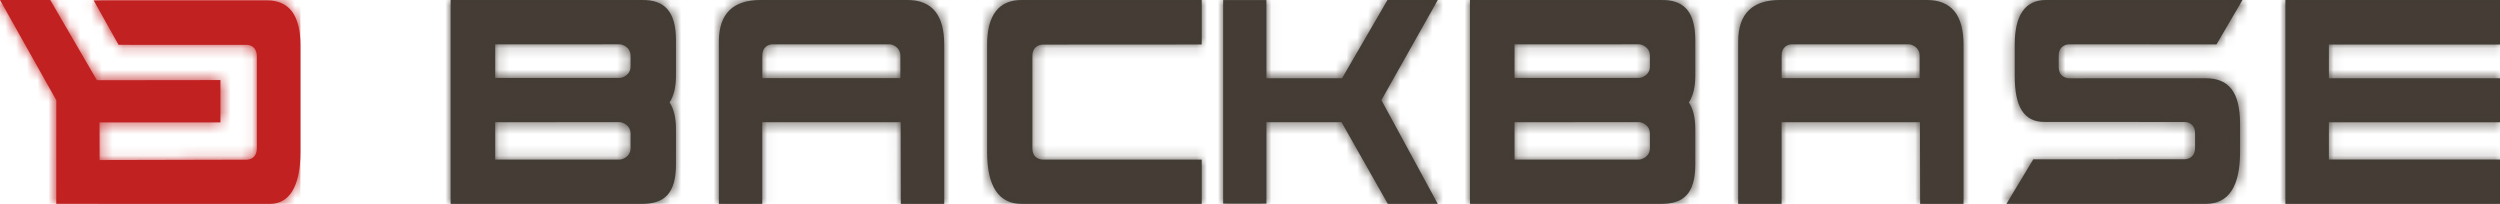 <?xml version="1.0" encoding="UTF-8"?>
<svg width="233px" height="19px" viewBox="0 0 233 19" version="1.1" xmlns="http://www.w3.org/2000/svg" xmlns:xlink="http://www.w3.org/1999/xlink">
    <!-- Generator: Sketch 47.1 (45422) - http://www.bohemiancoding.com/sketch -->
    <title>Full Logo</title>
    <desc>Created with Sketch.</desc>
    <defs>
        <path d="M24.897,0.036 L8.728,0.036 L11.049,4.174 L11.982,4.174 L12.116,4.179 L22.973,4.179 C23.254,4.179 23.933,4.32 23.938,5.246 L23.938,13.818 C23.933,14.748 23.254,14.885 22.973,14.885 L9.281,14.917 L9.272,11.405 L20.545,11.405 L20.545,7.463 L9.031,7.477 L4.683,0 L0,0 L5.25,9.347 L5.246,18.995 L9.161,18.995 L9.161,19 L25.152,19 C26.951,19 28,17.399 28,14.183 L28,4.192 C28,1.442 26.951,0.036 24.897,0.036" id="path-1"></path>
        <path d="M41.943,11.387 L29.043,11.387 L29.043,19 L25,19 L25,3.861 C25,1.27 26.331,0 28.882,0 L42.562,0 C44.866,0 46,1.398 46,4.148 L46,7.071 L46,13.523 L46,19 L41.957,19 L41.943,11.387 Z M41.917,7.285 L41.917,7.285 L29.048,7.285 L29.048,5.2 C29.048,4.271 29.733,4.13 30.016,4.13 L40.926,4.13 C41.128,4.13 41.939,4.366 41.917,5.241 L41.917,7.285 Z M76.029,11.392 L76.029,18.977 L72,18.977 L72,0.005 L76.029,0.005 L76.029,7.294 L83.079,7.294 L87.314,0 L92,0 L86.746,9.331 L92,19 L87.345,19 L83.034,11.392 L76.029,11.392 Z M171,19 L171,0 L191,0 L191,4.152 L175.05,4.152 L175.05,7.294 L191,7.294 L191,11.396 L175.05,11.396 L175.05,14.87 L191,14.87 L191,19 L171,19 Z M161.599,14.843 C161.881,14.843 162.576,14.701 162.581,13.771 L162.581,12.436 C162.576,11.51 161.885,11.369 161.599,11.369 L148.546,11.364 C146.614,11.364 145.773,9.947 145.773,7.07 L145.773,4.153 C145.773,1.395 146.759,0 148.687,0 L167,0 L164.577,4.139 L150.856,4.13 C150.569,4.13 149.878,4.271 149.869,5.201 L149.869,6.232 C149.878,7.161 150.569,7.298 150.856,7.298 L163.572,7.294 C165.704,7.294 166.773,8.552 166.773,11.551 L166.773,14.15 C166.773,17.395 165.704,19 163.572,19 L145,19 L147.501,14.852 L161.599,14.843 Z M69.986,4.146 L55.218,4.155 C54.926,4.155 54.222,4.296 54.218,5.224 L54.218,11.71 L54.218,13.808 C54.222,14.74 54.926,14.877 55.218,14.877 L70,14.873 L70,19 L53.222,19 C51.093,19 50,17.396 50,14.173 L50,4.164 C50,1.403 51.088,0 53.222,0 L70,0 L70,4.146 L69.986,4.146 Z M21,3.763 L21,3.763 L21,7.06 C21,8.128 20.794,8.945 20.405,9.544 C20.794,10.137 21,10.959 21,12.028 L21,15.32 C21,18.078 19.883,19.005 17.817,19 L1.42108547e-14,19 L1.42108547e-14,0.001 L17.817,0.001 C19.883,-0.027 21,1.001 21,3.763 Z M16.769,13.758 L16.769,12.498 C16.792,11.617 15.963,11.384 15.757,11.384 L4.153,11.388 L4.153,14.872 L15.757,14.877 C15.963,14.877 16.792,14.639 16.769,13.758 Z M16.769,6.151 L16.769,5.242 C16.792,4.361 15.963,4.128 15.757,4.128 L4.153,4.133 L4.153,7.261 L15.757,7.265 C15.963,7.265 16.792,7.032 16.769,6.151 Z M116,3.763 L116,7.06 C116,8.128 115.794,8.945 115.405,9.544 C115.794,10.137 116,10.959 116,12.028 L116,15.32 C116,18.078 114.882,19.005 112.817,19 L95,19 L95,10.183 L95,8.9 L95,0.001 L112.817,0.001 C114.882,-0.027 116,1.001 116,3.763 Z M111.773,13.758 L111.773,12.498 C111.795,11.617 110.966,11.384 110.76,11.384 L99.154,11.388 L99.154,14.872 L110.76,14.877 C110.962,14.877 111.795,14.639 111.773,13.758 Z M111.773,6.151 L111.773,5.242 C111.795,4.361 110.966,4.128 110.76,4.128 L99.154,4.133 L99.154,7.261 L110.76,7.265 C110.962,7.265 111.795,7.032 111.773,6.151 Z M136.939,11.387 L124.043,11.387 L124.043,19 L120,19 L120,3.861 C120,1.27 121.336,0 123.886,0 L137.566,0 C139.866,0 141,1.398 141,4.148 L141,7.071 L141,13.523 L141,19 L136.957,19 L136.939,11.387 Z M136.912,7.285 L136.912,5.241 C136.934,4.366 136.123,4.13 135.921,4.13 L125.016,4.13 C124.733,4.13 124.048,4.271 124.048,5.2 L124.048,7.285 L136.912,7.285 L136.912,7.285 Z" id="path-3"></path>
    </defs>
    <g id="Login" stroke="none" stroke-width="1" fill="none" fill-rule="evenodd">
        <g id="01---login---emptystate" transform="translate(-135, -77)">
            <g id="Logo-/-Full" transform="translate(135, 77)">
                <g id="Emblem">
                    <mask id="mask-2" fill="white">
                        <use xlink:href="#path-1"></use>
                    </mask>
                    <use id="Shape" fill="#C12121" xlink:href="#path-1"></use>
                    <g id="Primary-/-Fill-/-Default" mask="url(#mask-2)" fill="#C12121">
                        <rect id="colors-/-Primary-red" x="0" y="0" width="28" height="19"></rect>
                    </g>
                </g>
                <g id="Text" transform="translate(42, 0)">
                    <mask id="mask-4" fill="white">
                        <use xlink:href="#path-3"></use>
                    </mask>
                    <use id="Combined-Shape" fill="#423C35" xlink:href="#path-3"></use>
                    <g id="Secondary-/-Fill-/-Default" mask="url(#mask-4)" fill="#443C35">
                        <g transform="translate(-6, 0)" id="colors-/-secondary-dark-grey">
                            <rect x="0" y="0" width="197" height="19"></rect>
                        </g>
                    </g>
                </g>
            </g>
        </g>
    </g>
</svg>